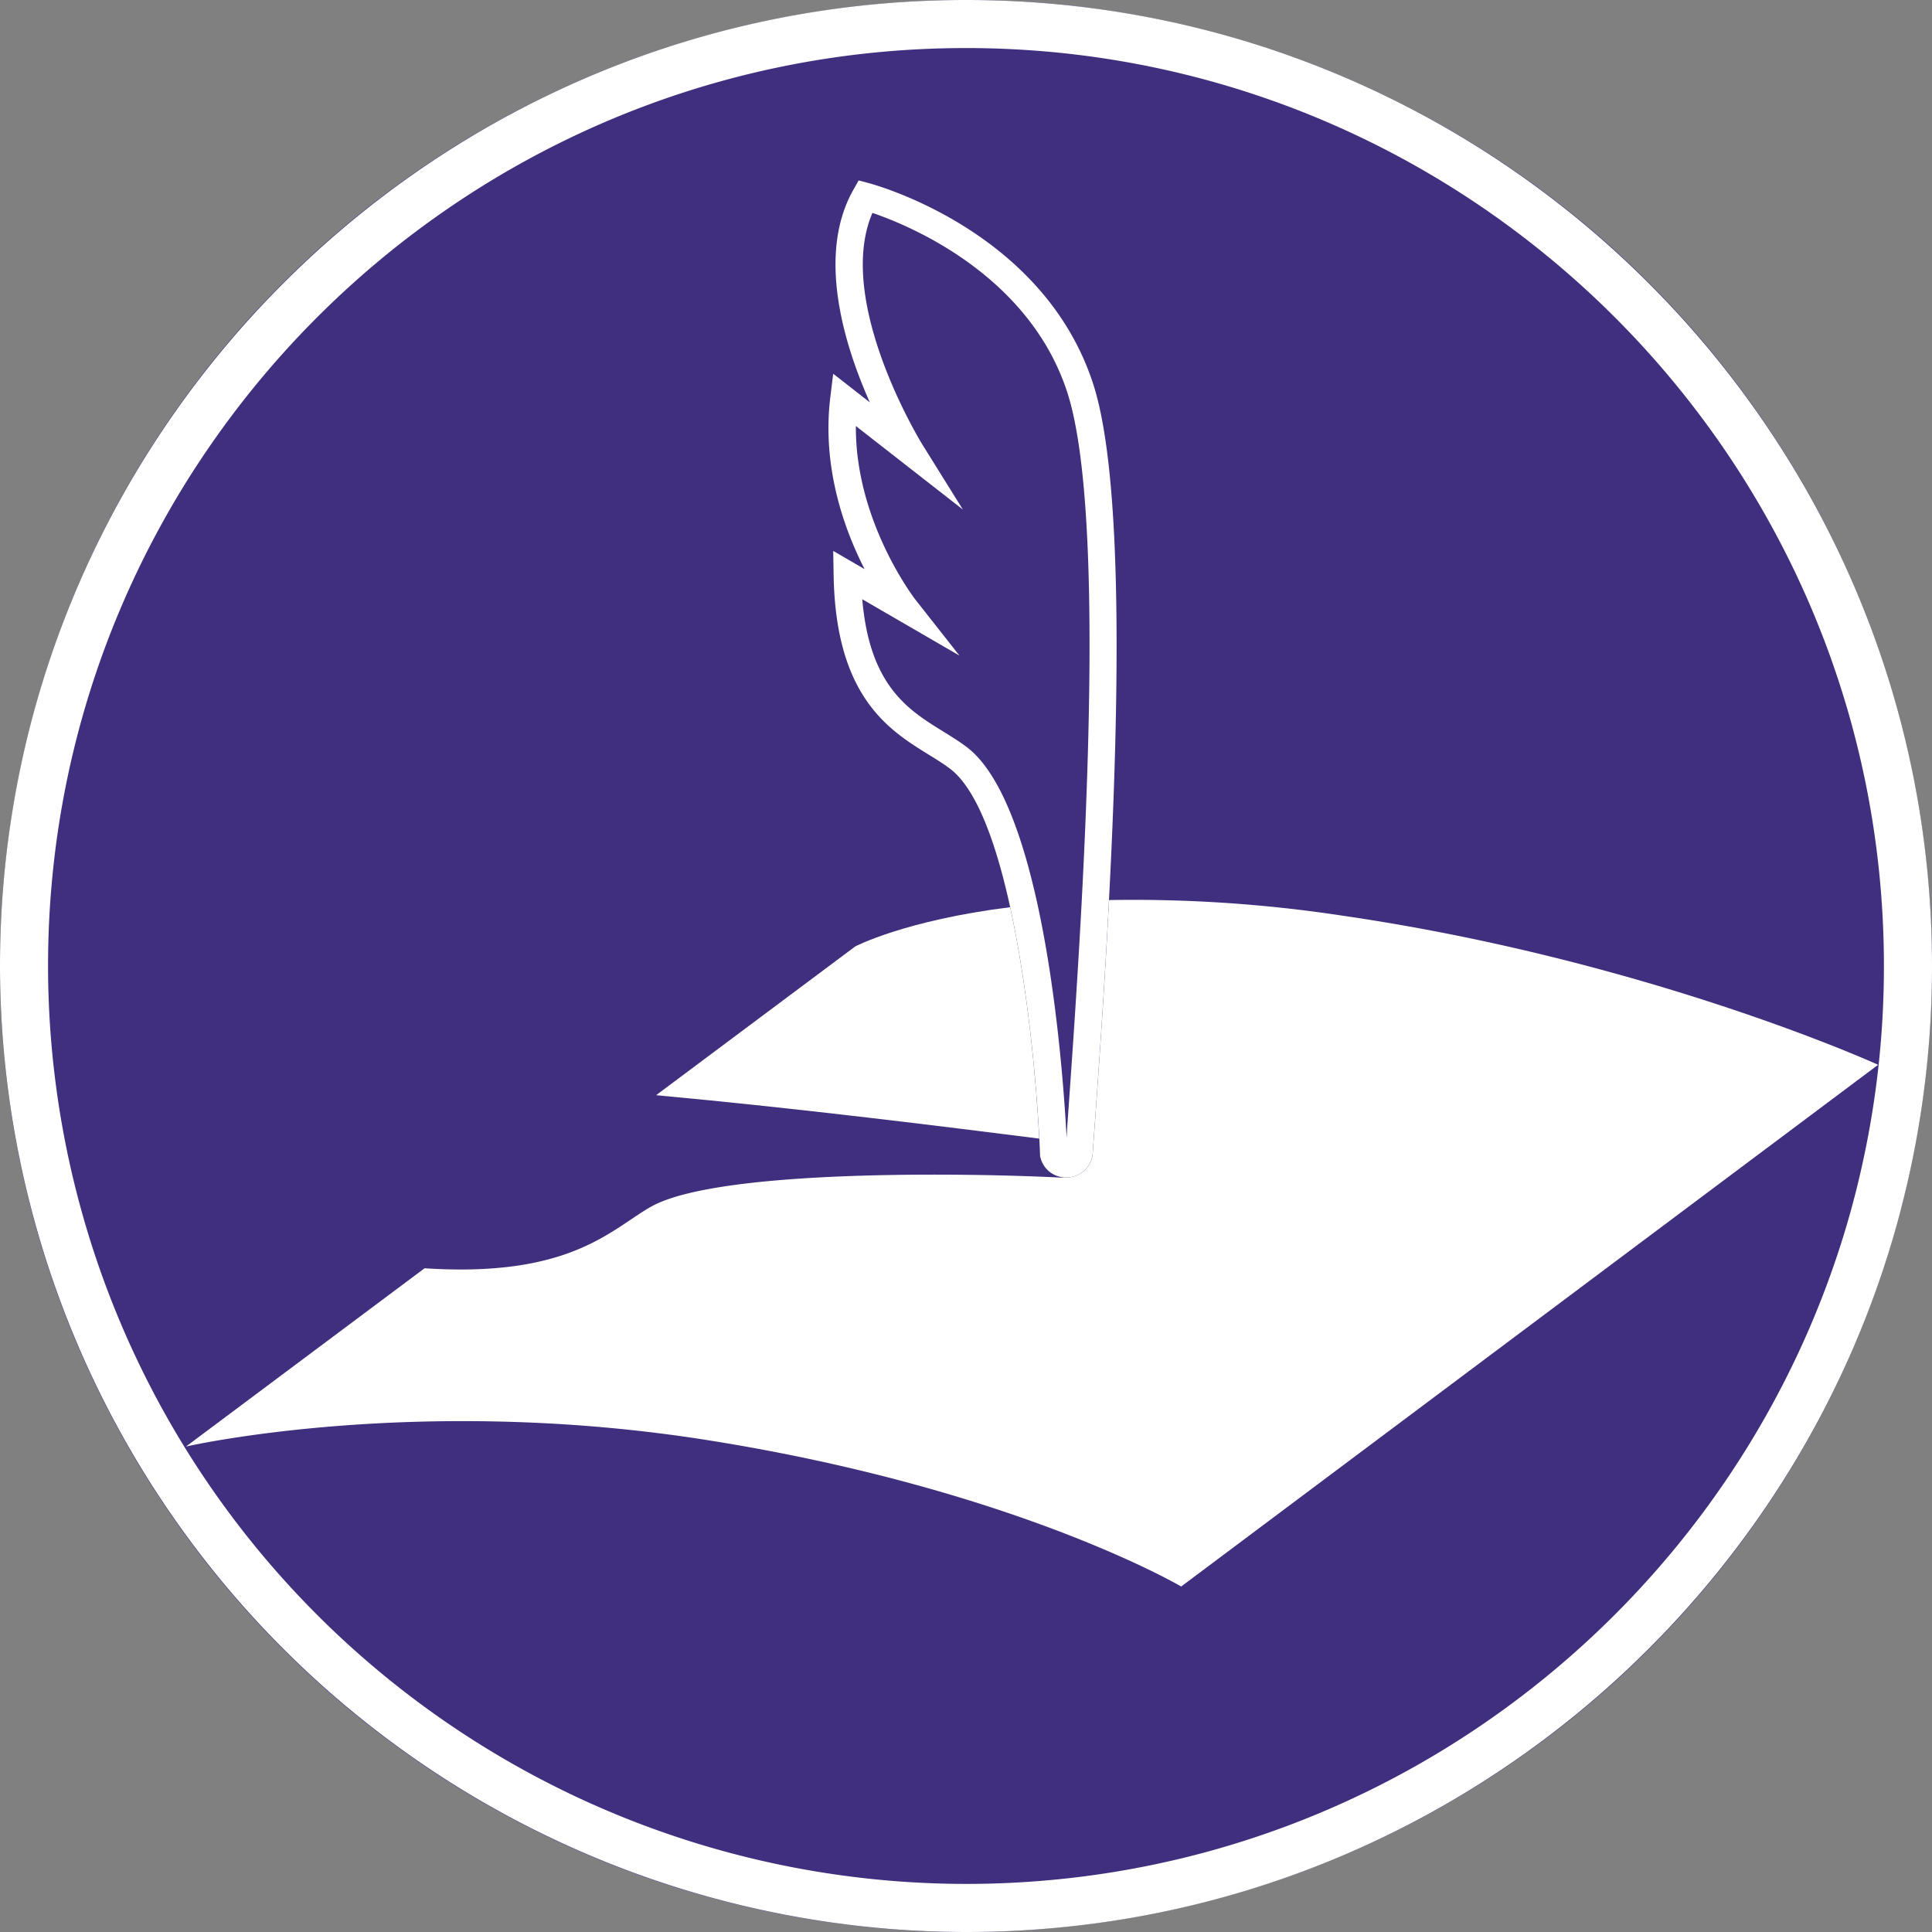 <svg id="Layer_1" data-name="Layer 1" xmlns="http://www.w3.org/2000/svg" viewBox="0 0 570.57 570.57"><rect x="0" y="0" width="570.57" height="570.57" fill="#808080" stroke="none"/><defs><style>.cls-1{fill:#402e7f;}.cls-2{fill:#fff;}.cls-3{fill:none;}</style></defs><circle class="cls-1" cx="285.28" cy="285.28" r="285.28"/><path class="cls-2" d="M306.92,336.26c-27.07-3.42-70.89-8.93-113.16-12.82l58.81-43.93s14.64-7.71,45.75-11.59C303.52,291.68,306.08,319.61,306.92,336.26Z"/><path class="cls-2" d="M554.66,314.46,348.83,468.54S299.94,439.73,209,425.32c-85.32-13.53-152.62,1.55-154.07,1.88l70.46-52.65c36,2.37,50.26-7.24,60.73-14.26,2.1-1.41,4.09-2.77,6.09-3.89,19.79-11.22,93.91-10,120.81-8.64l.45,0,.44,0,.42-.05a4.18,4.18,0,0,0,.51,0,7.21,7.21,0,0,0,.79,0,7.71,7.71,0,0,0,7.09-7.26l.55-7.64c1.21-16.84,2.91-40.79,4.26-67a411.33,411.33,0,0,1,68.81,4.59C487,283.6,554.66,314.46,554.66,314.46Z"/><path class="cls-2" d="M322.78,113.19c-14.73-45-64.11-58.54-66.2-59.11l-3-.79L252.05,56c-10.94,19.26-2.75,45.81,4.83,62.82l-10.82-8.45-.86,7.08c-2.47,20.54,4.09,38.79,10.13,50.62l-9.26-5.37.12,7.12c.59,36.05,16.42,45.82,28,53,2.35,1.44,4.55,2.81,6.45,4.26,7.86,6,13.61,22.15,17.7,40.88,5.2,23.76,7.76,51.69,8.6,68.34.1,1.69.16,3.27.22,4.72v.44l.12.43v0a1.2,1.2,0,0,0,.08.27,7.67,7.67,0,0,0,6.95,5.55,4.18,4.18,0,0,0,.51,0,7.21,7.21,0,0,0,.79,0,7.71,7.71,0,0,0,7.09-7.26l.55-7.64c1.21-16.84,2.91-40.79,4.26-67C330.5,208.67,331.86,140.89,322.78,113.19Zm-7.56,219L315,336c-.61-11.57-2.69-41.85-8.6-68.93-4.46-20.36-11.06-38.93-20.84-46.4-2.22-1.68-4.6-3.15-7.1-4.7-10.19-6.3-21.63-13.35-23.81-39l28.71,16.65-13-16.51c-.18-.24-17.8-23-17.6-51.29l31.6,24.66-12-19.26c-.27-.44-25.95-42.21-14.71-68.34C268.34,66.5,303.77,81,315.14,115.7c8.74,26.71,7.31,93.79,4.32,150.41C318.09,291.93,316.4,315.56,315.22,332.21Z"/><path class="cls-3" d="M319.46,266.11c-1.37,25.82-3.06,49.45-4.24,66.1L315,336c-.61-11.57-2.69-41.85-8.6-68.93-4.46-20.36-11.06-38.93-20.84-46.4-2.22-1.68-4.6-3.15-7.1-4.7-10.19-6.3-21.63-13.35-23.81-39l28.71,16.65-13-16.51c-.18-.24-17.8-23-17.6-51.29l31.6,24.66-12-19.26c-.27-.44-25.95-42.21-14.71-68.34C268.34,66.5,303.77,81,315.14,115.7,323.88,142.41,322.45,209.49,319.46,266.11Z"/><path class="cls-2" d="M561.14,358.12c.74-2.75,1.42-5.53,2.06-8.33Z"/><path class="cls-2" d="M285.28,0C128,0,0,128,0,285.28A285.61,285.61,0,0,0,285.28,570.57c132.14,0,243.59-90.3,275.86-212.45l2.06-8.33a284.1,284.1,0,0,0,7.37-64.51C570.57,128,442.59,0,285.28,0ZM542,372.44C505.62,479.29,404.28,556.37,285.28,556.37A271.31,271.31,0,0,1,14.19,285.28C14.19,135.8,135.8,14.19,285.28,14.19S556.37,135.8,556.37,285.28a270.58,270.58,0,0,1-6.5,59.13A264,264,0,0,1,542,372.44Z"/></svg>